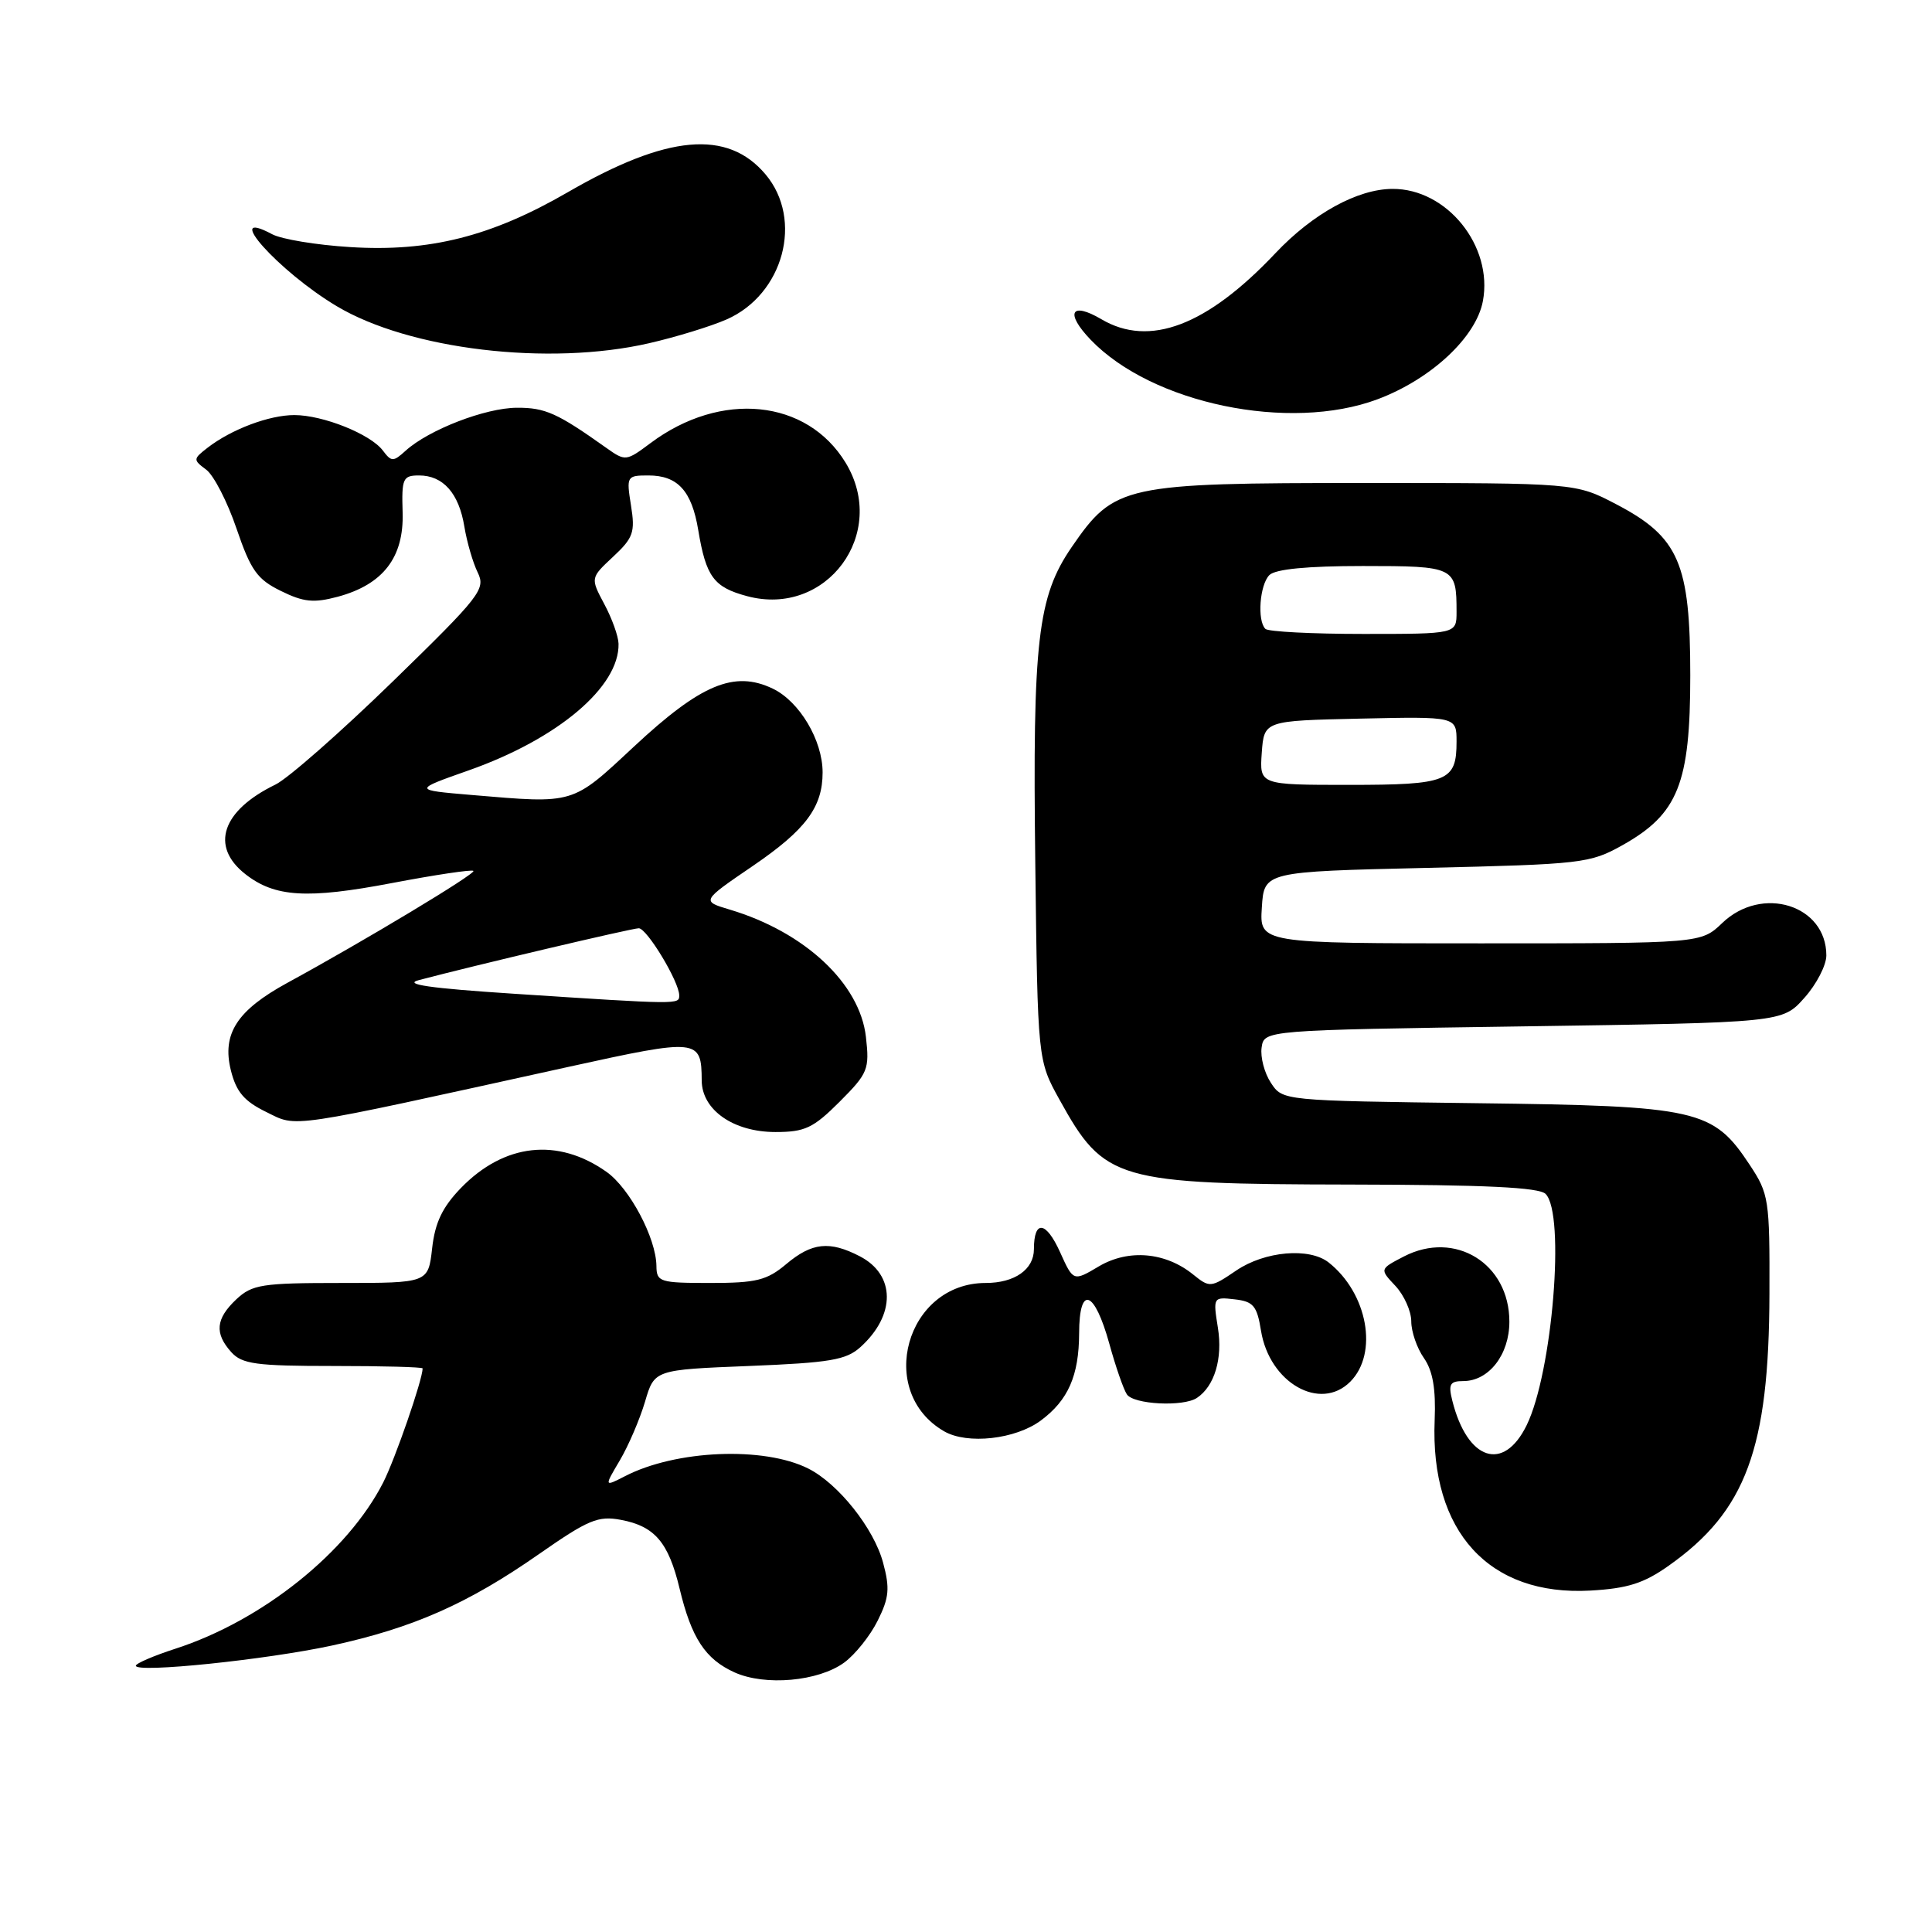 <?xml version="1.0" encoding="UTF-8" standalone="no"?>
<!DOCTYPE svg PUBLIC "-//W3C//DTD SVG 1.1//EN" "http://www.w3.org/Graphics/SVG/1.1/DTD/svg11.dtd" >
<svg xmlns="http://www.w3.org/2000/svg" xmlns:xlink="http://www.w3.org/1999/xlink" version="1.1" viewBox="0 0 256 256">
 <g >
 <path fill="currentColor"
d=" M 111.86 220.30 C 113.31 219.24 115.31 216.74 116.30 214.74 C 117.82 211.70 117.93 210.46 117.01 207.05 C 115.79 202.51 111.08 196.59 107.10 194.59 C 101.21 191.63 89.54 192.12 82.80 195.61 C 80.05 197.02 80.05 197.02 82.14 193.49 C 83.29 191.54 84.78 188.05 85.47 185.73 C 86.71 181.50 86.71 181.50 99.25 181.00 C 109.96 180.57 112.12 180.21 114.01 178.50 C 118.71 174.26 118.67 168.91 113.92 166.46 C 109.92 164.39 107.58 164.64 104.18 167.50 C 101.62 169.65 100.23 170.00 94.11 170.00 C 87.41 170.00 87.00 169.87 86.98 167.75 C 86.94 164.06 83.44 157.45 80.37 155.28 C 73.91 150.71 66.81 151.50 61.06 157.43 C 58.62 159.96 57.64 162.00 57.26 165.41 C 56.74 170.00 56.74 170.00 45.18 170.00 C 34.70 170.00 33.42 170.20 31.31 172.17 C 28.58 174.75 28.40 176.67 30.65 179.17 C 32.08 180.75 33.95 181.00 44.15 181.00 C 50.67 181.00 56.00 181.14 56.00 181.32 C 56.00 182.80 52.37 193.30 50.78 196.43 C 46.07 205.68 34.76 214.73 23.25 218.46 C 20.36 219.40 18.00 220.41 18.00 220.72 C 18.00 221.71 35.26 219.93 44.00 218.04 C 54.73 215.71 62.00 212.50 71.41 205.93 C 77.95 201.37 79.25 200.82 82.28 201.39 C 86.76 202.23 88.58 204.37 90.05 210.50 C 91.62 217.05 93.45 219.84 97.33 221.60 C 101.39 223.43 108.43 222.80 111.86 220.30 Z  M 221.13 207.45 C 231.35 200.23 234.41 191.96 234.46 171.43 C 234.50 158.93 234.39 158.19 231.84 154.34 C 226.98 146.99 225.01 146.54 195.72 146.18 C 169.95 145.85 169.95 145.85 168.40 143.48 C 167.54 142.18 166.99 140.08 167.17 138.81 C 167.50 136.50 167.50 136.50 201.83 136.00 C 236.17 135.50 236.17 135.50 239.08 132.23 C 240.69 130.44 242.00 127.90 242.00 126.60 C 242.00 119.91 233.47 117.26 228.21 122.30 C 225.39 125.00 225.39 125.00 196.14 125.00 C 166.89 125.00 166.89 125.00 167.20 120.25 C 167.50 115.50 167.50 115.50 189.00 115.00 C 209.61 114.52 210.68 114.40 214.97 112.00 C 222.36 107.86 223.97 103.84 223.97 89.50 C 223.97 74.61 222.47 71.16 214.13 66.80 C 208.77 64.00 208.77 64.00 180.85 64.00 C 148.86 64.00 147.67 64.26 142.02 72.47 C 137.49 79.06 136.81 84.87 137.18 114.37 C 137.50 140.50 137.50 140.50 140.40 145.73 C 146.34 156.46 147.86 156.90 179.05 156.96 C 196.76 156.99 203.93 157.33 204.80 158.20 C 207.43 160.83 205.71 181.85 202.29 188.85 C 199.23 195.11 194.43 193.53 192.44 185.60 C 191.89 183.42 192.12 183.00 193.89 183.00 C 197.28 183.00 200.00 179.50 200.00 175.13 C 200.00 167.42 192.81 162.98 186.02 166.49 C 182.80 168.16 182.80 168.16 184.90 170.39 C 186.05 171.62 187.00 173.74 187.00 175.09 C 187.00 176.45 187.75 178.63 188.67 179.94 C 189.85 181.63 190.27 184.02 190.10 188.18 C 189.49 202.96 197.31 211.51 210.73 210.76 C 215.67 210.48 217.82 209.80 221.13 207.45 Z  M 137.91 188.23 C 141.54 185.54 142.97 182.28 142.99 176.67 C 143.00 170.21 145.02 170.92 147.00 178.08 C 147.82 181.06 148.86 184.06 149.31 184.75 C 150.18 186.10 156.79 186.44 158.60 185.23 C 160.93 183.68 162.03 180.01 161.38 175.95 C 160.73 171.89 160.75 171.84 163.60 172.17 C 166.08 172.45 166.56 173.03 167.09 176.33 C 168.21 183.23 174.93 187.07 178.91 183.09 C 182.67 179.33 181.22 171.36 176.05 167.28 C 173.49 165.27 167.60 165.78 163.81 168.35 C 160.44 170.64 160.29 170.65 158.10 168.88 C 154.43 165.91 149.55 165.48 145.62 167.79 C 142.22 169.81 142.22 169.81 140.47 165.93 C 138.60 161.78 137.00 161.60 137.00 165.52 C 137.00 168.21 134.45 170.00 130.61 170.00 C 120.06 170.00 116.03 184.42 125.11 189.66 C 128.19 191.43 134.55 190.72 137.91 188.23 Z  M 111.25 145.99 C 115.01 142.22 115.23 141.70 114.74 137.40 C 113.94 130.32 106.64 123.50 96.71 120.53 C 92.92 119.40 92.92 119.40 99.80 114.71 C 106.78 109.94 109.00 106.95 109.00 102.35 C 109.00 98.09 105.93 92.93 102.38 91.24 C 97.29 88.81 92.86 90.67 84.00 98.93 C 75.73 106.64 76.20 106.50 62.51 105.34 C 54.72 104.68 54.72 104.68 62.13 102.07 C 73.92 97.91 82.09 91.00 81.96 85.30 C 81.94 84.31 81.09 81.94 80.07 80.04 C 78.23 76.58 78.23 76.58 81.24 73.77 C 83.92 71.27 84.18 70.52 83.61 66.98 C 82.99 63.10 83.05 63.00 85.92 63.00 C 89.80 63.00 91.66 65.04 92.52 70.23 C 93.55 76.42 94.57 77.81 98.98 78.99 C 109.52 81.83 117.76 70.68 112.04 61.30 C 106.91 52.89 95.53 51.74 86.20 58.71 C 82.96 61.13 82.87 61.14 80.33 59.34 C 73.86 54.74 72.25 54.01 68.50 54.03 C 64.33 54.04 56.82 56.94 53.75 59.72 C 52.11 61.21 51.87 61.21 50.73 59.70 C 49.09 57.52 42.80 55.00 39.00 55.00 C 35.67 55.00 30.67 56.88 27.50 59.33 C 25.58 60.82 25.57 60.93 27.32 62.23 C 28.32 62.97 30.13 66.48 31.34 70.04 C 33.23 75.57 34.07 76.76 37.21 78.30 C 40.23 79.79 41.57 79.92 44.76 79.07 C 50.76 77.45 53.53 73.86 53.35 67.92 C 53.21 63.39 53.38 63.00 55.53 63.00 C 58.72 63.00 60.81 65.36 61.53 69.78 C 61.87 71.83 62.66 74.56 63.30 75.86 C 64.38 78.07 63.67 78.98 51.98 90.36 C 45.11 97.04 38.15 103.16 36.50 103.96 C 29.41 107.40 27.81 112.13 32.49 115.81 C 36.40 118.89 40.70 119.15 51.93 117.01 C 57.67 115.92 62.53 115.19 62.73 115.40 C 63.09 115.76 48.21 124.71 38.08 130.23 C 31.41 133.87 29.39 136.98 30.59 141.82 C 31.30 144.67 32.34 145.91 35.27 147.34 C 39.49 149.40 37.43 149.71 75.40 141.35 C 92.55 137.58 92.95 137.62 92.98 143.18 C 93.01 147.08 97.19 150.00 102.75 150.00 C 106.65 150.00 107.76 149.48 111.25 145.99 Z  M 182.52 52.91 C 189.62 50.25 195.59 44.69 196.49 39.90 C 197.86 32.60 191.72 24.98 184.50 25.03 C 179.87 25.05 173.95 28.31 169.00 33.55 C 159.92 43.17 152.30 46.06 145.94 42.30 C 141.90 39.92 141.10 41.45 144.51 45.01 C 152.63 53.49 170.85 57.27 182.52 52.91 Z  M 86.00 45.48 C 89.58 44.66 94.20 43.24 96.27 42.33 C 103.82 39.02 106.49 29.11 101.44 23.11 C 96.40 17.12 88.41 17.84 75.22 25.48 C 65.10 31.33 56.92 33.40 46.41 32.74 C 41.96 32.47 37.31 31.70 36.07 31.04 C 29.24 27.38 36.93 35.98 44.60 40.56 C 54.25 46.33 72.72 48.53 86.00 45.48 Z  M 167.19 99.75 C 167.50 95.50 167.50 95.50 180.25 95.22 C 193.00 94.94 193.00 94.94 193.00 98.27 C 193.00 103.54 191.86 104.00 178.74 104.00 C 166.89 104.00 166.89 104.00 167.19 99.75 Z  M 167.67 83.33 C 166.56 82.23 166.92 77.48 168.20 76.20 C 168.99 75.41 173.22 75.00 180.59 75.00 C 192.78 75.00 193.00 75.11 193.00 81.08 C 193.00 84.00 193.00 84.00 180.67 84.00 C 173.88 84.00 168.03 83.70 167.67 83.33 Z  M 68.00 131.67 C 56.98 130.95 53.37 130.43 55.50 129.87 C 62.88 127.92 83.74 123.00 84.64 123.00 C 85.72 123.00 90.00 130.09 90.00 131.89 C 90.00 133.11 90.15 133.12 68.00 131.67 Z "/>
</g>
</svg>
